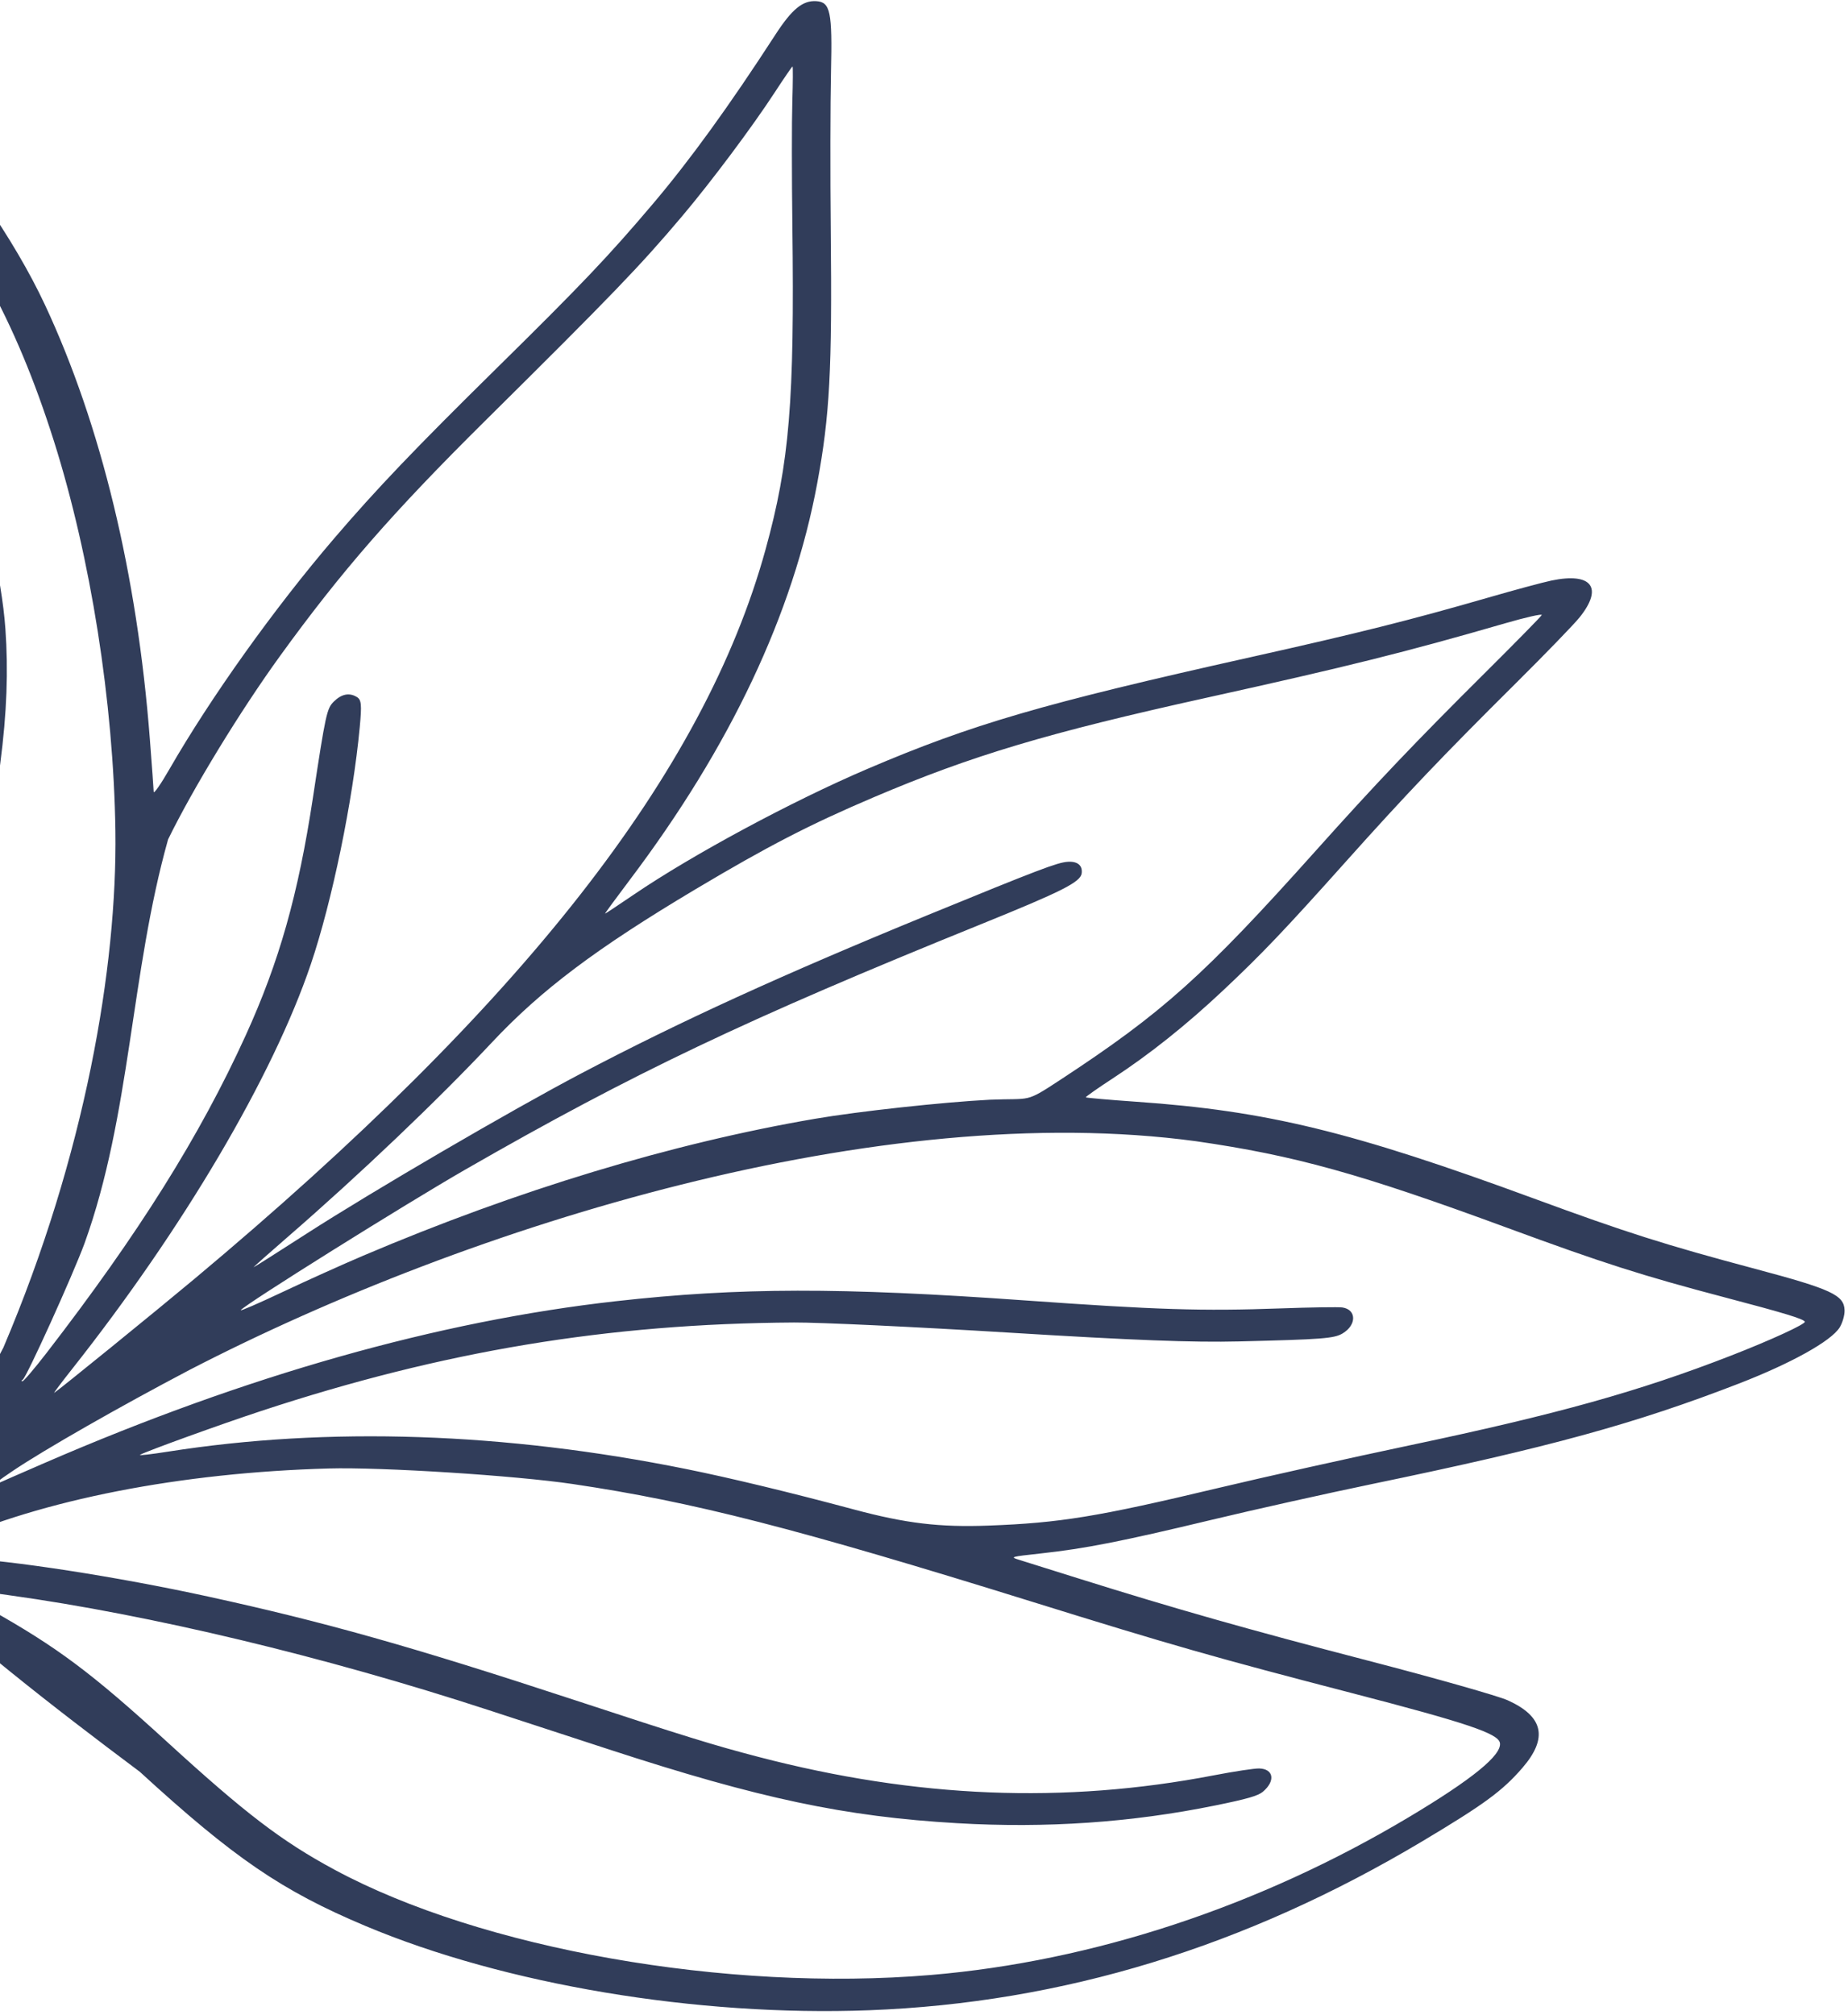 <svg width="345" height="376" viewBox="0 0 345 376" fill="none" xmlns="http://www.w3.org/2000/svg">
<path d="M-56.094 247.836C-69.55 222.541 -74.157 200.755 -71.313 175.873C-69.88 163.335 -67.134 151.836 -58.905 123.909C-51.467 98.669 -47.651 83.528 -44.903 68.361C-42.475 54.964 -41.811 49.105 -39.715 22.568C-39.111 14.933 -37.317 11.771 -33.03 10.791C-29.448 9.972 -24.386 13.052 -16.772 20.684C-7.555 29.924 2.659 44.622 8.401 56.91C18.865 79.3 25.602 107.177 27.974 137.9C28.357 142.858 28.68 147.299 28.691 147.768C28.702 148.237 30.014 146.357 31.606 143.59C39.344 130.139 51.205 113.526 62.401 100.459C70.309 91.229 77.515 83.684 92.63 68.808C108.543 53.145 113.57 47.859 121.889 38.044C128.854 29.826 136.106 19.813 144.754 6.475C147.842 1.713 149.846 0.066 152.374 0.217C155.024 0.375 155.398 2.165 155.138 13.46C155.005 19.213 154.985 32.564 155.093 43.128C155.359 69.044 154.902 77.585 152.579 90.127C148.059 114.544 136.331 139.366 117.589 164.19C114.955 167.678 112.87 170.525 112.955 170.515C113.04 170.506 115.48 168.888 118.378 166.92C129.359 159.461 147.869 149.507 161.918 143.504C181.434 135.166 194.68 131.304 233.369 122.671C253.616 118.153 263.333 115.718 277.779 111.542C282.73 110.111 288.064 108.673 289.633 108.346C297.162 106.78 299.358 109.657 294.883 115.225C293.839 116.524 288.503 122.036 283.024 127.474C269.436 140.962 262.339 148.407 251.194 160.868C239.783 173.626 235.564 178.051 228.314 184.863C221.473 191.292 214.595 196.775 207.812 201.207C204.947 203.078 202.651 204.69 202.709 204.788C202.768 204.885 207.019 205.258 212.156 205.616C236.478 207.309 252.39 211.181 286.347 223.669C303.563 230.001 310.829 232.309 327.685 236.804C341.901 240.594 344.27 241.691 344.358 244.521C344.387 245.443 343.97 246.897 343.432 247.752C341.838 250.287 334.393 254.428 324.65 258.2C305.196 265.73 289.173 270.121 256.354 276.916C247.782 278.691 234.141 281.733 226.04 283.676C209.339 287.682 202.621 289.002 194.304 289.914C188.646 290.534 188.54 290.565 190.204 291.086C191.144 291.381 196.11 292.938 201.241 294.547C219.471 300.262 232.966 304.092 255.433 309.928C267.95 313.179 279.663 316.503 281.463 317.314C288.156 320.331 289.035 324.348 284.221 329.921C280.512 334.215 277.083 336.732 265.622 343.575C232.484 363.359 198.332 373.796 162.251 375.163C130.157 376.38 94.212 370.365 68.218 359.429C52.594 352.856 43.716 346.791 26.1 330.659C-6.731 306.087 -37.974 280.919 -56.094 247.836ZM-37.879 262.002C-33.89 267.301 -25.182 276.863 -22.974 278.367C-22.683 278.565 -22.79 274.679 -23.212 269.731C-24.538 254.149 -24.216 237.112 -22.321 222.547C-20.726 210.291 -19.172 202.433 -13.392 177.399C-8.699 157.072 -6.288 141.934 -5.941 130.606C-5.554 117.995 -6.808 109.503 -11.037 96.073C-12.457 91.562 -13.562 87.412 -13.491 86.851C-13.307 85.388 -11.498 83.977 -9.501 83.739C-7.869 83.544 -7.825 83.585 -6.393 86.644C-2.953 93.988 0.317 107.574 1.011 117.406C2.095 132.742 0.021 148.627 -7.144 179.869C-14.639 212.549 -16.724 226.68 -16.862 245.734C-16.95 257.825 -15.782 278.471 -15.008 278.517C-14.284 278.56 -5.27 262.984 0.632 251.492C15.914 215.579 21.889 180.345 21.545 155.09C21.197 131.076 16.933 104.036 10.075 82.348C2.901 59.663 -6.255 43.154 -19.704 28.652C-24.48 23.501 -30.653 18.064 -31.801 17.996C-32.193 17.972 -32.66 21.22 -32.995 26.3C-35.251 60.42 -39.351 80.76 -53.921 130.091C-63.771 163.444 -66.355 180.238 -64.454 198.548C-62.347 218.837 -52.284 242.864 -37.879 262.002ZM-1.899 300.34C10.672 307.394 17.128 312.22 31.193 325.078C45.822 338.452 52.584 343.614 62.436 348.926C89.866 363.716 135.662 371.797 173.803 368.578C204.043 366.026 235.146 355.762 262.973 339.152C274.858 332.058 280.441 327.508 280.014 325.261C279.682 323.507 273.812 321.535 252.306 315.954C226.987 309.385 218.628 306.998 192.743 298.946C148.545 285.199 129.323 280.274 106.926 276.958C96.17 275.365 71.303 273.78 61.384 274.055C33.723 274.821 7.803 279.893 -10.339 288.09C-12.165 288.915 -12.289 289.053 -11.855 289.778C-11.552 290.284 -10.106 290.626 -7.838 290.729C1.995 291.176 21.905 294.258 38.838 297.954C60.647 302.715 76.944 307.313 106.986 317.182C127.982 324.08 133.193 325.691 141.599 327.883C171.089 335.574 198.686 336.691 226.589 331.324C230.397 330.591 234.22 330.014 235.085 330.04C237.783 330.123 238.139 332.376 235.772 334.38C234.864 335.149 232.844 335.731 226.867 336.947C211.213 340.131 195.34 341.221 178.704 340.255C157.741 339.037 141.747 335.651 113.714 326.495C106.332 324.084 96.154 320.76 91.097 319.109C60.619 309.158 28.096 301.372 1.732 297.715C-2.152 297.177 -6.075 296.627 -6.986 296.495C-7.897 296.363 -8.584 296.355 -8.512 296.478C-8.44 296.602 -5.464 298.339 -1.899 300.34ZM8.41 272.989C46.093 256.664 81.859 246.546 114.999 242.836C137.954 240.267 156.877 240.231 191.437 242.695C216.007 244.446 224.397 244.708 239.079 244.181C244.717 243.979 249.905 243.9 250.608 244.006C253.262 244.404 253.288 247.269 250.653 248.848C249.072 249.795 246.948 249.959 231.343 250.344C222.706 250.557 211.641 250.133 188.244 248.695C170.931 247.631 152.929 246.784 148.24 246.812C113.508 247.025 82.742 252.13 48.772 263.32C41.162 265.826 27.186 270.884 26.141 271.51C25.86 271.678 28.2 271.411 31.34 270.917C61.266 266.207 94.183 267.31 128.114 274.16C136.278 275.808 147.609 278.539 159.337 281.685C169.101 284.305 175.369 285.057 184.579 284.713C197.869 284.216 204.891 283.069 227.208 277.751C235.964 275.665 252.147 272.058 263.171 269.736C290.659 263.946 305.938 259.684 323.077 253.024C330.558 250.117 337.186 247.07 336.937 246.653C336.615 246.116 333.087 245.045 322.129 242.16C306.611 238.074 299.234 235.717 281.363 229.136C253.938 219.036 241.717 215.638 223.275 212.981C164.538 205.023 88.212 228.361 35.416 255.645C22.451 262.45 8.2 270.588 2.408 274.494C-0.299 276.32 -1.921 277.536 -1.198 277.198C-0.474 276.859 3.849 274.965 8.41 272.989ZM8.702 252.482C25.841 230.3 37.326 211.99 45.87 193.228C52.13 179.48 55.668 166.977 58.417 148.883C60.8 133.195 61.014 132.212 62.325 130.927C63.78 129.501 65.217 129.221 66.629 130.087C67.469 130.602 67.553 131.496 67.161 135.702C65.884 149.398 62 168.214 58.03 179.943C50.934 200.905 34.188 229.29 13.442 255.518C11.439 258.05 9.949 260.036 10.132 259.929C10.892 259.487 29.071 244.717 36.345 238.635C97.603 187.411 131.411 144.246 142.915 102.564C147.393 86.343 148.34 74.907 147.925 42.095C147.809 32.947 147.806 22.525 147.918 18.936C148.031 15.346 148.047 12.409 147.955 12.408C147.863 12.408 146.366 14.589 144.627 17.255C140.449 23.665 132.799 33.889 127.382 40.305C119.521 49.615 114.357 54.978 90.577 78.53C73.336 95.605 63.731 106.612 52.296 122.399C44.856 132.671 36.027 147.13 31.378 156.657C24.344 181.674 24.424 208.1 15.778 232.049C13.557 238.064 4.945 257.059 4.251 257.475C3.991 257.63 3.961 257.768 4.184 257.782C4.407 257.795 6.44 255.41 8.702 252.482ZM67.801 234.344C96.574 222.105 125.396 213.375 152.181 208.788C160.234 207.408 176.05 205.685 184.77 205.238C192.699 204.908 191.232 205.93 198.016 201.479C217.08 188.974 224.782 182.069 245.59 158.825C256.895 146.197 264.176 138.547 277.434 125.371C283.009 119.83 287.685 115.066 287.825 114.784C287.965 114.502 284.893 115.194 280.998 116.321C262.434 121.697 251.611 124.395 225.402 130.181C195.6 136.761 181.402 141.004 163.061 148.811C151.21 153.856 143.332 157.921 129.907 165.919C111.325 176.99 101.044 184.721 91.814 194.564C81.822 205.22 67.161 219.182 53.732 230.83C50.133 233.951 47.264 236.501 47.356 236.496C47.448 236.49 51.9 233.669 57.249 230.226C69.636 222.253 95.499 207.166 108.429 200.369C127.079 190.566 145.995 181.926 173.306 170.733C193.851 162.314 197.355 160.979 199.293 160.836C201.14 160.699 202.125 161.495 201.939 162.972C201.732 164.62 198.336 166.333 182.88 172.591C139.433 190.182 118.184 200.29 86.954 218.225C75.694 224.692 45.753 243.422 44.951 244.502C44.757 244.762 48.249 243.251 52.71 241.144C57.171 239.037 63.962 235.977 67.801 234.344Z" fill="#313D5A"/>
</svg>
